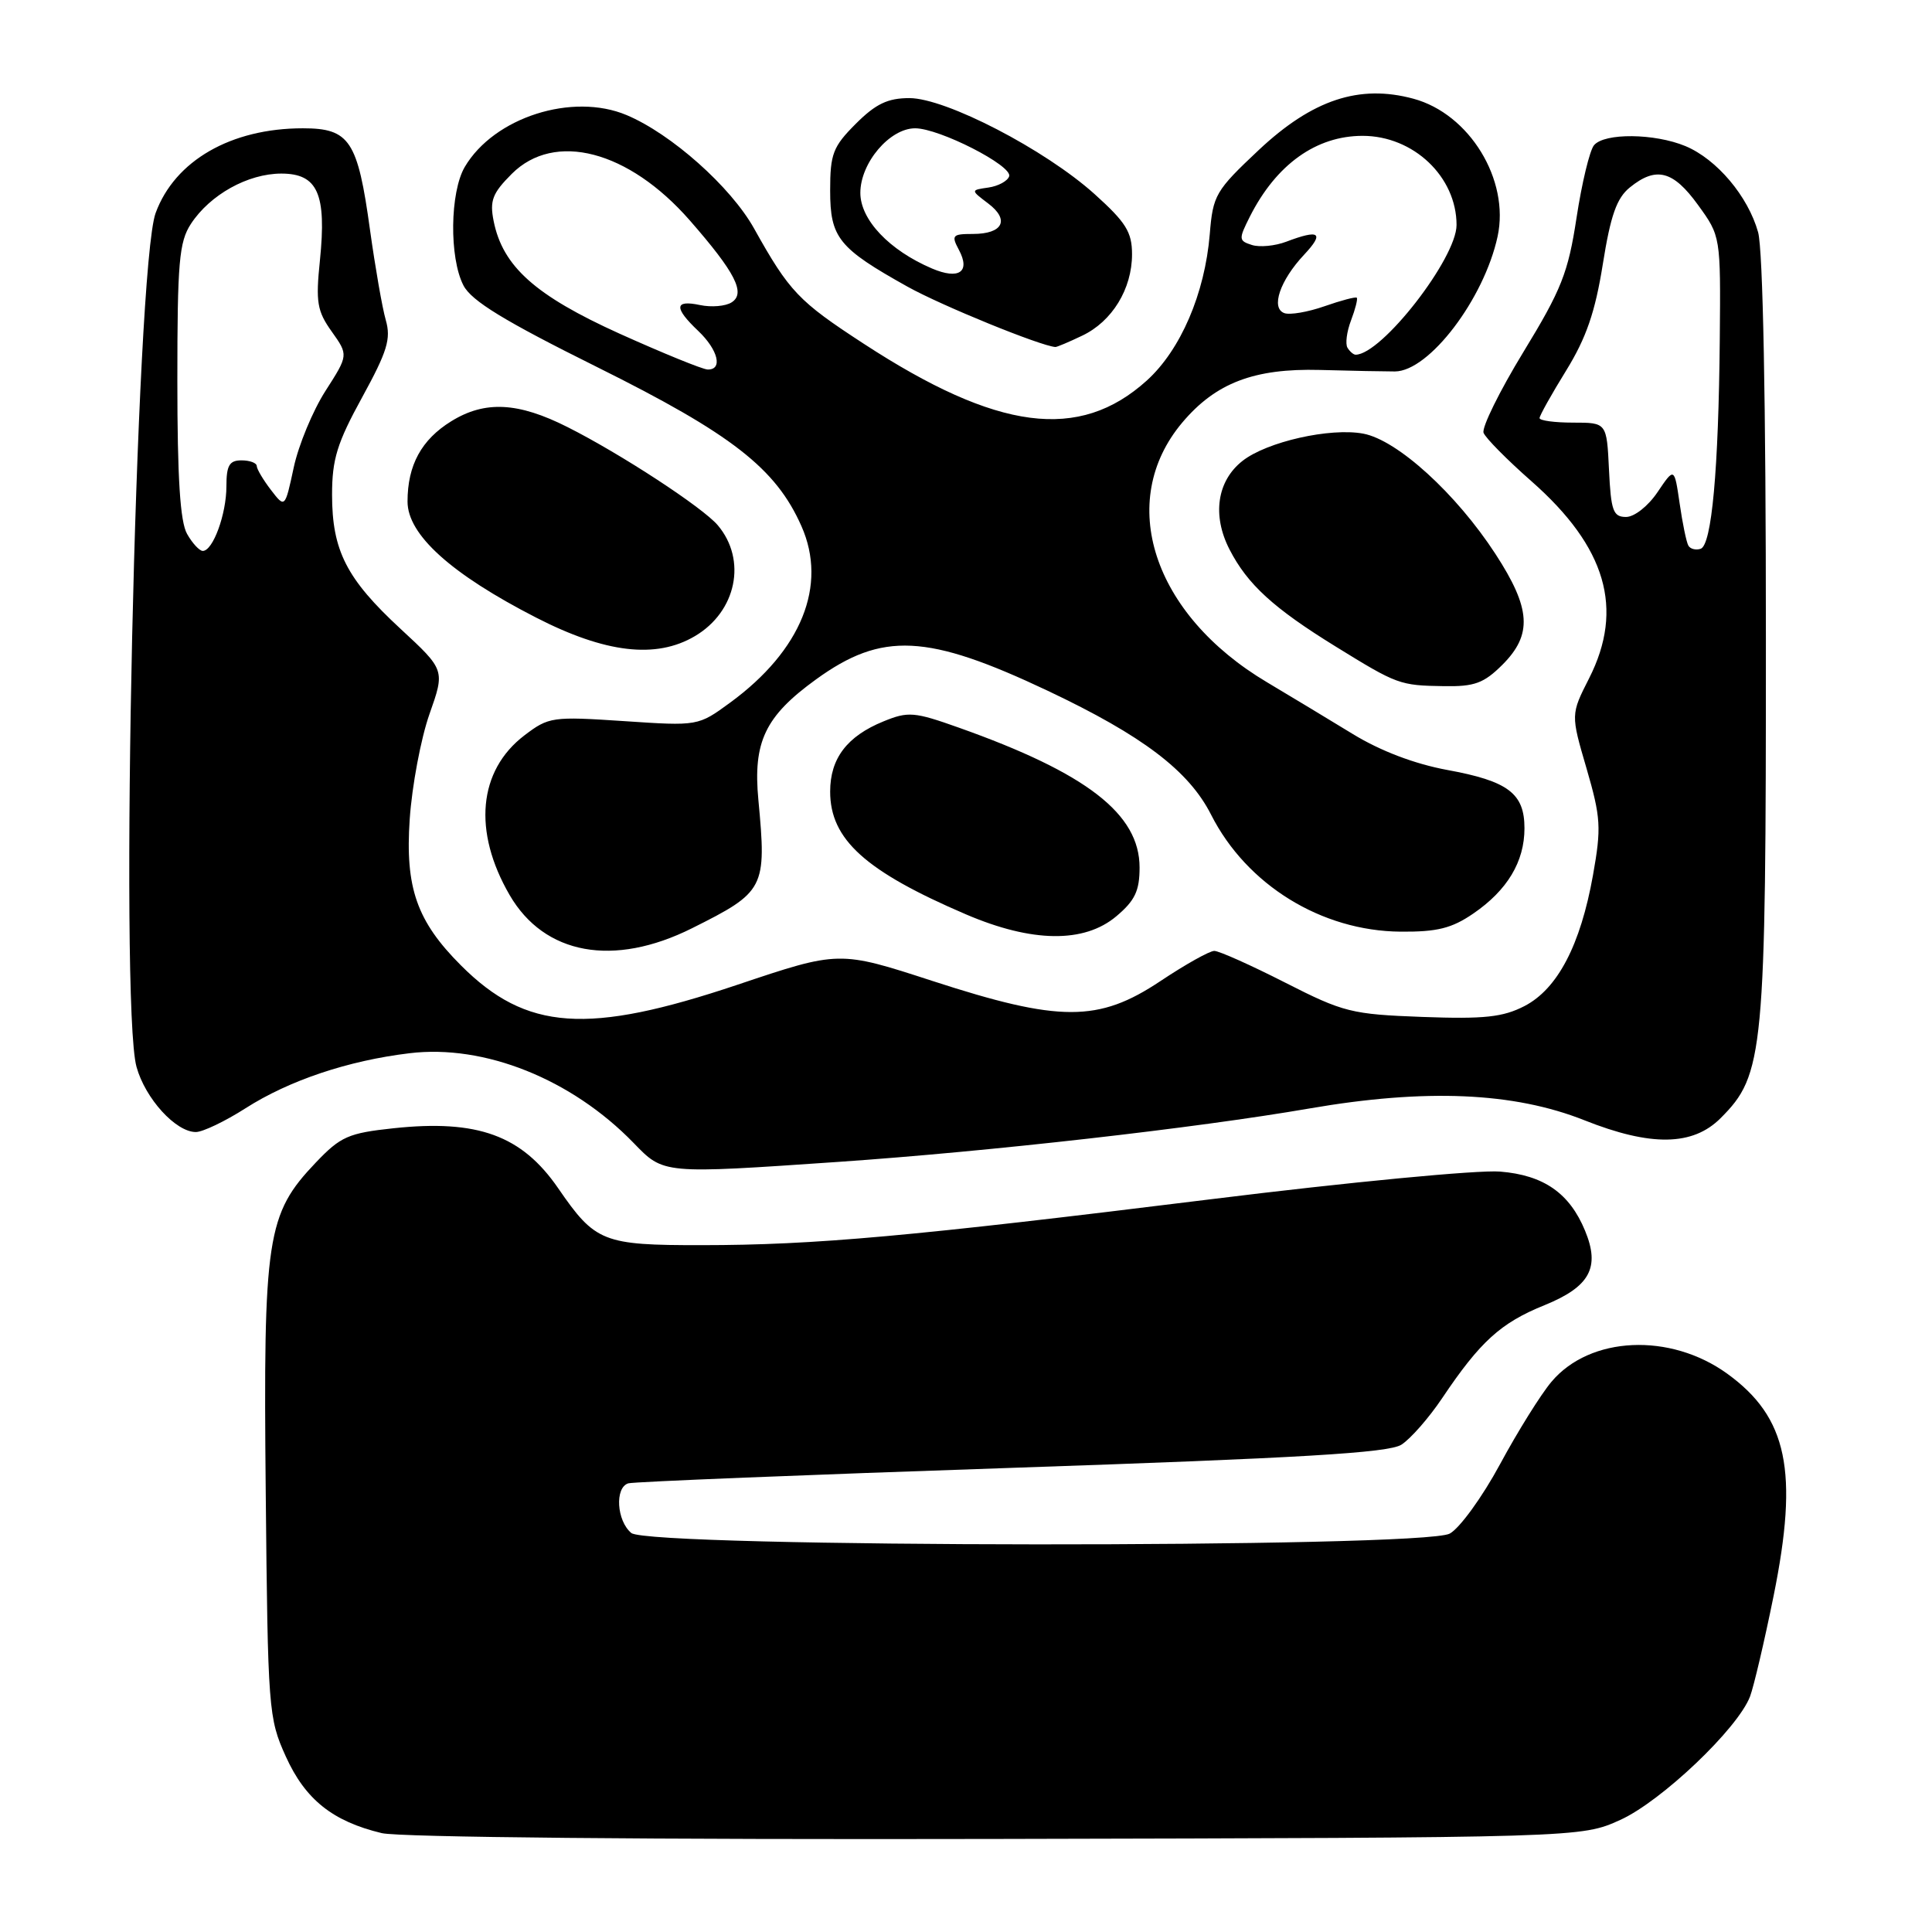 <?xml version="1.0" encoding="UTF-8" standalone="no"?>
<!DOCTYPE svg PUBLIC "-//W3C//DTD SVG 1.1//EN" "http://www.w3.org/Graphics/SVG/1.1/DTD/svg11.dtd" >
<svg xmlns="http://www.w3.org/2000/svg" xmlns:xlink="http://www.w3.org/1999/xlink" version="1.1" viewBox="0 0 256 256">
 <g >
 <path fill="currentColor"
d=" M 214.69 241.15 C 220.13 238.69 230.27 229.05 231.89 224.79 C 232.38 223.49 233.79 217.50 235.01 211.47 C 238.35 194.97 236.86 187.81 228.88 182.03 C 221.31 176.55 210.68 177.03 205.58 183.09 C 204.17 184.76 201.10 189.68 198.76 194.02 C 196.42 198.36 193.42 202.49 192.10 203.21 C 188.46 205.16 86.02 205.09 83.65 203.13 C 81.71 201.52 81.44 197.11 83.25 196.55 C 83.94 196.34 106.77 195.42 134.00 194.50 C 172.38 193.20 183.99 192.51 185.69 191.43 C 186.90 190.66 189.33 187.89 191.09 185.27 C 196.13 177.76 198.85 175.29 204.64 172.95 C 210.67 170.50 212.05 167.96 210.03 163.08 C 207.97 158.09 204.55 155.71 198.76 155.24 C 195.87 155.00 178.65 156.65 160.50 158.90 C 120.51 163.85 108.01 164.98 92.97 164.99 C 79.90 165.00 78.88 164.60 73.97 157.46 C 69.14 150.44 63.29 148.31 52.14 149.50 C 46.16 150.14 45.14 150.59 41.85 154.04 C 35.33 160.89 34.88 163.84 35.21 197.64 C 35.49 226.59 35.57 227.66 37.87 232.74 C 40.45 238.44 44.07 241.34 50.59 242.90 C 52.88 243.45 86.56 243.77 132.00 243.67 C 209.50 243.50 209.50 243.50 214.69 241.15 Z  M 111.17 153.95 C 131.18 152.57 158.45 149.48 173.50 146.88 C 188.89 144.22 200.58 144.72 209.94 148.44 C 218.74 151.94 224.30 151.86 227.99 148.16 C 233.74 142.41 234.00 139.66 233.99 84.57 C 233.99 53.21 233.60 33.11 232.96 30.78 C 231.63 26.01 227.49 21.10 223.33 19.36 C 219.24 17.66 212.58 17.59 211.21 19.25 C 210.64 19.94 209.60 24.26 208.90 28.85 C 207.79 36.14 206.90 38.38 201.86 46.64 C 198.69 51.84 196.32 56.66 196.58 57.35 C 196.85 58.05 199.70 60.93 202.93 63.77 C 212.83 72.49 215.23 80.67 210.57 89.87 C 208.13 94.67 208.13 94.67 210.23 101.84 C 212.12 108.35 212.20 109.66 211.08 115.96 C 209.42 125.25 206.38 131.04 202.00 133.31 C 199.14 134.78 196.68 135.05 188.50 134.75 C 179.07 134.40 178.03 134.14 170.27 130.19 C 165.75 127.89 161.53 126.00 160.90 126.00 C 160.27 126.00 157.06 127.80 153.76 130.00 C 145.56 135.47 140.43 135.47 123.55 129.98 C 111.19 125.96 111.19 125.96 97.73 130.48 C 77.85 137.15 69.74 136.59 61.08 127.92 C 55.23 122.07 53.67 117.63 54.29 108.54 C 54.59 104.12 55.77 97.86 56.90 94.64 C 58.97 88.78 58.97 88.78 53.07 83.32 C 45.92 76.71 44.00 72.96 44.00 65.55 C 44.00 60.85 44.67 58.69 47.99 52.64 C 51.32 46.56 51.83 44.90 51.12 42.42 C 50.65 40.79 49.72 35.42 49.03 30.48 C 47.40 18.61 46.33 17.00 40.13 17.00 C 30.61 17.00 23.16 21.29 20.62 28.23 C 17.99 35.43 15.80 133.15 18.09 141.37 C 19.25 145.57 23.29 150.00 25.95 150.00 C 26.86 150.00 29.83 148.58 32.55 146.84 C 38.30 143.17 46.10 140.54 54.25 139.56 C 64.18 138.35 75.74 142.98 83.95 151.44 C 87.96 155.58 87.71 155.56 111.17 153.95 Z  M 91.69 123.00 C 101.36 118.17 101.59 117.71 100.49 106.00 C 99.76 98.30 101.38 94.91 108.12 90.03 C 116.88 83.68 122.87 83.98 138.83 91.53 C 151.40 97.48 157.53 102.13 160.48 107.96 C 165.19 117.25 175.09 123.36 185.57 123.45 C 190.43 123.49 192.36 123.01 195.22 121.05 C 199.73 117.96 202.00 114.18 202.00 109.75 C 202.00 105.13 199.85 103.50 191.75 102.02 C 187.44 101.22 182.93 99.51 179.25 97.26 C 176.09 95.33 170.97 92.24 167.88 90.40 C 152.74 81.40 147.87 66.44 156.65 56.00 C 161.08 50.74 166.18 48.79 174.89 49.02 C 179.08 49.14 183.55 49.22 184.84 49.22 C 189.37 49.19 196.65 39.61 198.44 31.33 C 200.06 23.83 194.71 15.08 187.28 13.08 C 180.11 11.14 173.90 13.21 166.79 19.88 C 161.06 25.27 160.72 25.85 160.30 31.03 C 159.65 38.90 156.44 46.37 151.95 50.43 C 143.00 58.51 132.17 57.10 114.44 45.54 C 105.81 39.92 104.60 38.66 99.91 30.26 C 96.82 24.74 88.95 17.74 83.03 15.25 C 75.85 12.23 65.47 15.54 61.59 22.11 C 59.62 25.46 59.51 34.15 61.41 37.82 C 62.47 39.87 66.80 42.52 79.16 48.66 C 96.96 57.51 102.82 62.07 106.20 69.73 C 109.67 77.57 106.19 86.19 96.75 93.10 C 92.50 96.21 92.50 96.21 82.66 95.55 C 73.18 94.92 72.71 94.99 69.49 97.44 C 63.37 102.10 62.63 110.16 67.53 118.60 C 72.13 126.52 81.30 128.19 91.69 123.00 Z  M 147.92 121.41 C 150.38 119.34 151.00 118.05 151.00 114.95 C 151.00 107.85 144.01 102.44 127.06 96.42 C 121.13 94.31 120.34 94.25 117.06 95.59 C 112.23 97.56 110.00 100.50 110.00 104.89 C 110.00 111.23 114.66 115.44 128.00 121.16 C 136.75 124.91 143.66 125.00 147.92 121.41 Z  M 199.08 88.08 C 203.08 84.08 202.86 80.63 198.16 73.41 C 192.95 65.40 185.16 58.31 180.64 57.46 C 176.26 56.64 167.87 58.53 164.64 61.07 C 161.26 63.72 160.59 68.29 162.92 72.81 C 165.30 77.44 168.75 80.59 177.00 85.68 C 185.15 90.71 185.47 90.83 191.33 90.92 C 195.39 90.99 196.62 90.53 199.08 88.08 Z  M 92.08 84.29 C 97.59 81.04 99.00 74.20 95.11 69.60 C 93.11 67.24 82.27 60.15 75.22 56.60 C 68.65 53.28 64.25 53.06 59.79 55.82 C 55.84 58.26 54.00 61.64 54.00 66.46 C 54.00 70.85 59.77 76.06 71.03 81.83 C 80.22 86.55 86.94 87.33 92.08 84.29 Z  M 143.39 44.48 C 147.36 42.60 150.00 38.29 150.00 33.69 C 150.00 30.75 149.19 29.46 145.04 25.72 C 138.47 19.81 125.32 13.00 120.50 13.00 C 117.63 13.00 116.04 13.76 113.40 16.40 C 110.37 19.43 110.00 20.39 110.00 25.23 C 110.00 31.51 111.09 32.87 120.26 37.99 C 124.76 40.50 137.91 45.86 139.85 45.98 C 140.04 45.99 141.64 45.32 143.39 44.48 Z  M 24.79 70.75 C 23.87 69.15 23.50 63.32 23.50 50.46 C 23.50 34.75 23.73 32.06 25.30 29.66 C 27.84 25.79 32.84 23.01 37.27 23.00 C 42.10 23.00 43.29 25.68 42.39 34.52 C 41.82 40.04 42.02 41.22 43.96 43.94 C 46.17 47.05 46.17 47.05 43.12 51.81 C 41.45 54.42 39.55 58.99 38.92 61.95 C 37.76 67.34 37.76 67.34 35.90 64.92 C 34.88 63.59 34.03 62.16 34.02 61.75 C 34.01 61.34 33.10 61.00 32.00 61.00 C 30.39 61.00 30.00 61.67 30.00 64.45 C 30.00 68.12 28.22 73.00 26.87 73.00 C 26.43 73.00 25.49 71.99 24.79 70.75 Z  M 223.72 72.30 C 223.46 71.86 222.94 69.34 222.56 66.70 C 221.86 61.91 221.86 61.91 219.64 65.20 C 218.39 67.06 216.56 68.50 215.46 68.50 C 213.75 68.50 213.46 67.69 213.20 62.25 C 212.90 56.00 212.90 56.00 208.45 56.00 C 206.00 56.00 204.00 55.73 204.00 55.40 C 204.00 55.07 205.59 52.23 207.53 49.09 C 210.19 44.77 211.37 41.34 212.38 35.01 C 213.41 28.54 214.22 26.24 215.97 24.83 C 219.44 22.02 221.70 22.60 224.99 27.15 C 228.00 31.30 228.00 31.30 227.88 44.90 C 227.72 62.30 226.81 72.24 225.34 72.72 C 224.70 72.93 223.97 72.74 223.72 72.30 Z  M 82.09 44.21 C 70.91 39.15 66.61 35.30 65.41 29.29 C 64.87 26.59 65.25 25.60 67.81 23.04 C 73.48 17.37 83.28 19.93 91.39 29.19 C 97.44 36.11 98.84 38.85 96.95 40.06 C 96.15 40.58 94.26 40.74 92.75 40.42 C 89.35 39.70 89.28 40.78 92.52 43.85 C 95.17 46.37 95.81 49.03 93.75 48.96 C 93.06 48.93 87.82 46.79 82.09 44.21 Z  M 178.55 46.08 C 178.24 45.58 178.45 43.94 179.02 42.45 C 179.59 40.95 179.93 39.60 179.78 39.45 C 179.63 39.30 177.70 39.81 175.50 40.58 C 173.30 41.35 170.91 41.76 170.18 41.49 C 168.36 40.83 169.59 37.17 172.80 33.75 C 175.53 30.84 174.85 30.35 170.43 32.03 C 168.95 32.59 166.90 32.79 165.88 32.46 C 164.12 31.90 164.11 31.69 165.62 28.69 C 169.11 21.79 174.40 18.00 180.55 18.00 C 187.29 18.00 193.00 23.42 193.00 29.81 C 193.00 34.23 183.07 47.00 179.62 47.00 C 179.35 47.00 178.86 46.59 178.55 46.08 Z  M 123.50 35.58 C 117.84 33.17 114.00 29.12 114.00 25.56 C 114.00 21.58 117.89 17.00 121.26 17.00 C 124.47 17.00 134.18 21.96 133.72 23.36 C 133.51 23.99 132.28 24.66 130.97 24.85 C 128.60 25.19 128.60 25.19 130.94 26.96 C 133.83 29.14 132.89 31.00 128.91 31.00 C 126.19 31.00 126.03 31.18 127.06 33.11 C 128.62 36.03 127.07 37.10 123.50 35.58 Z "/>
</g>
</svg>